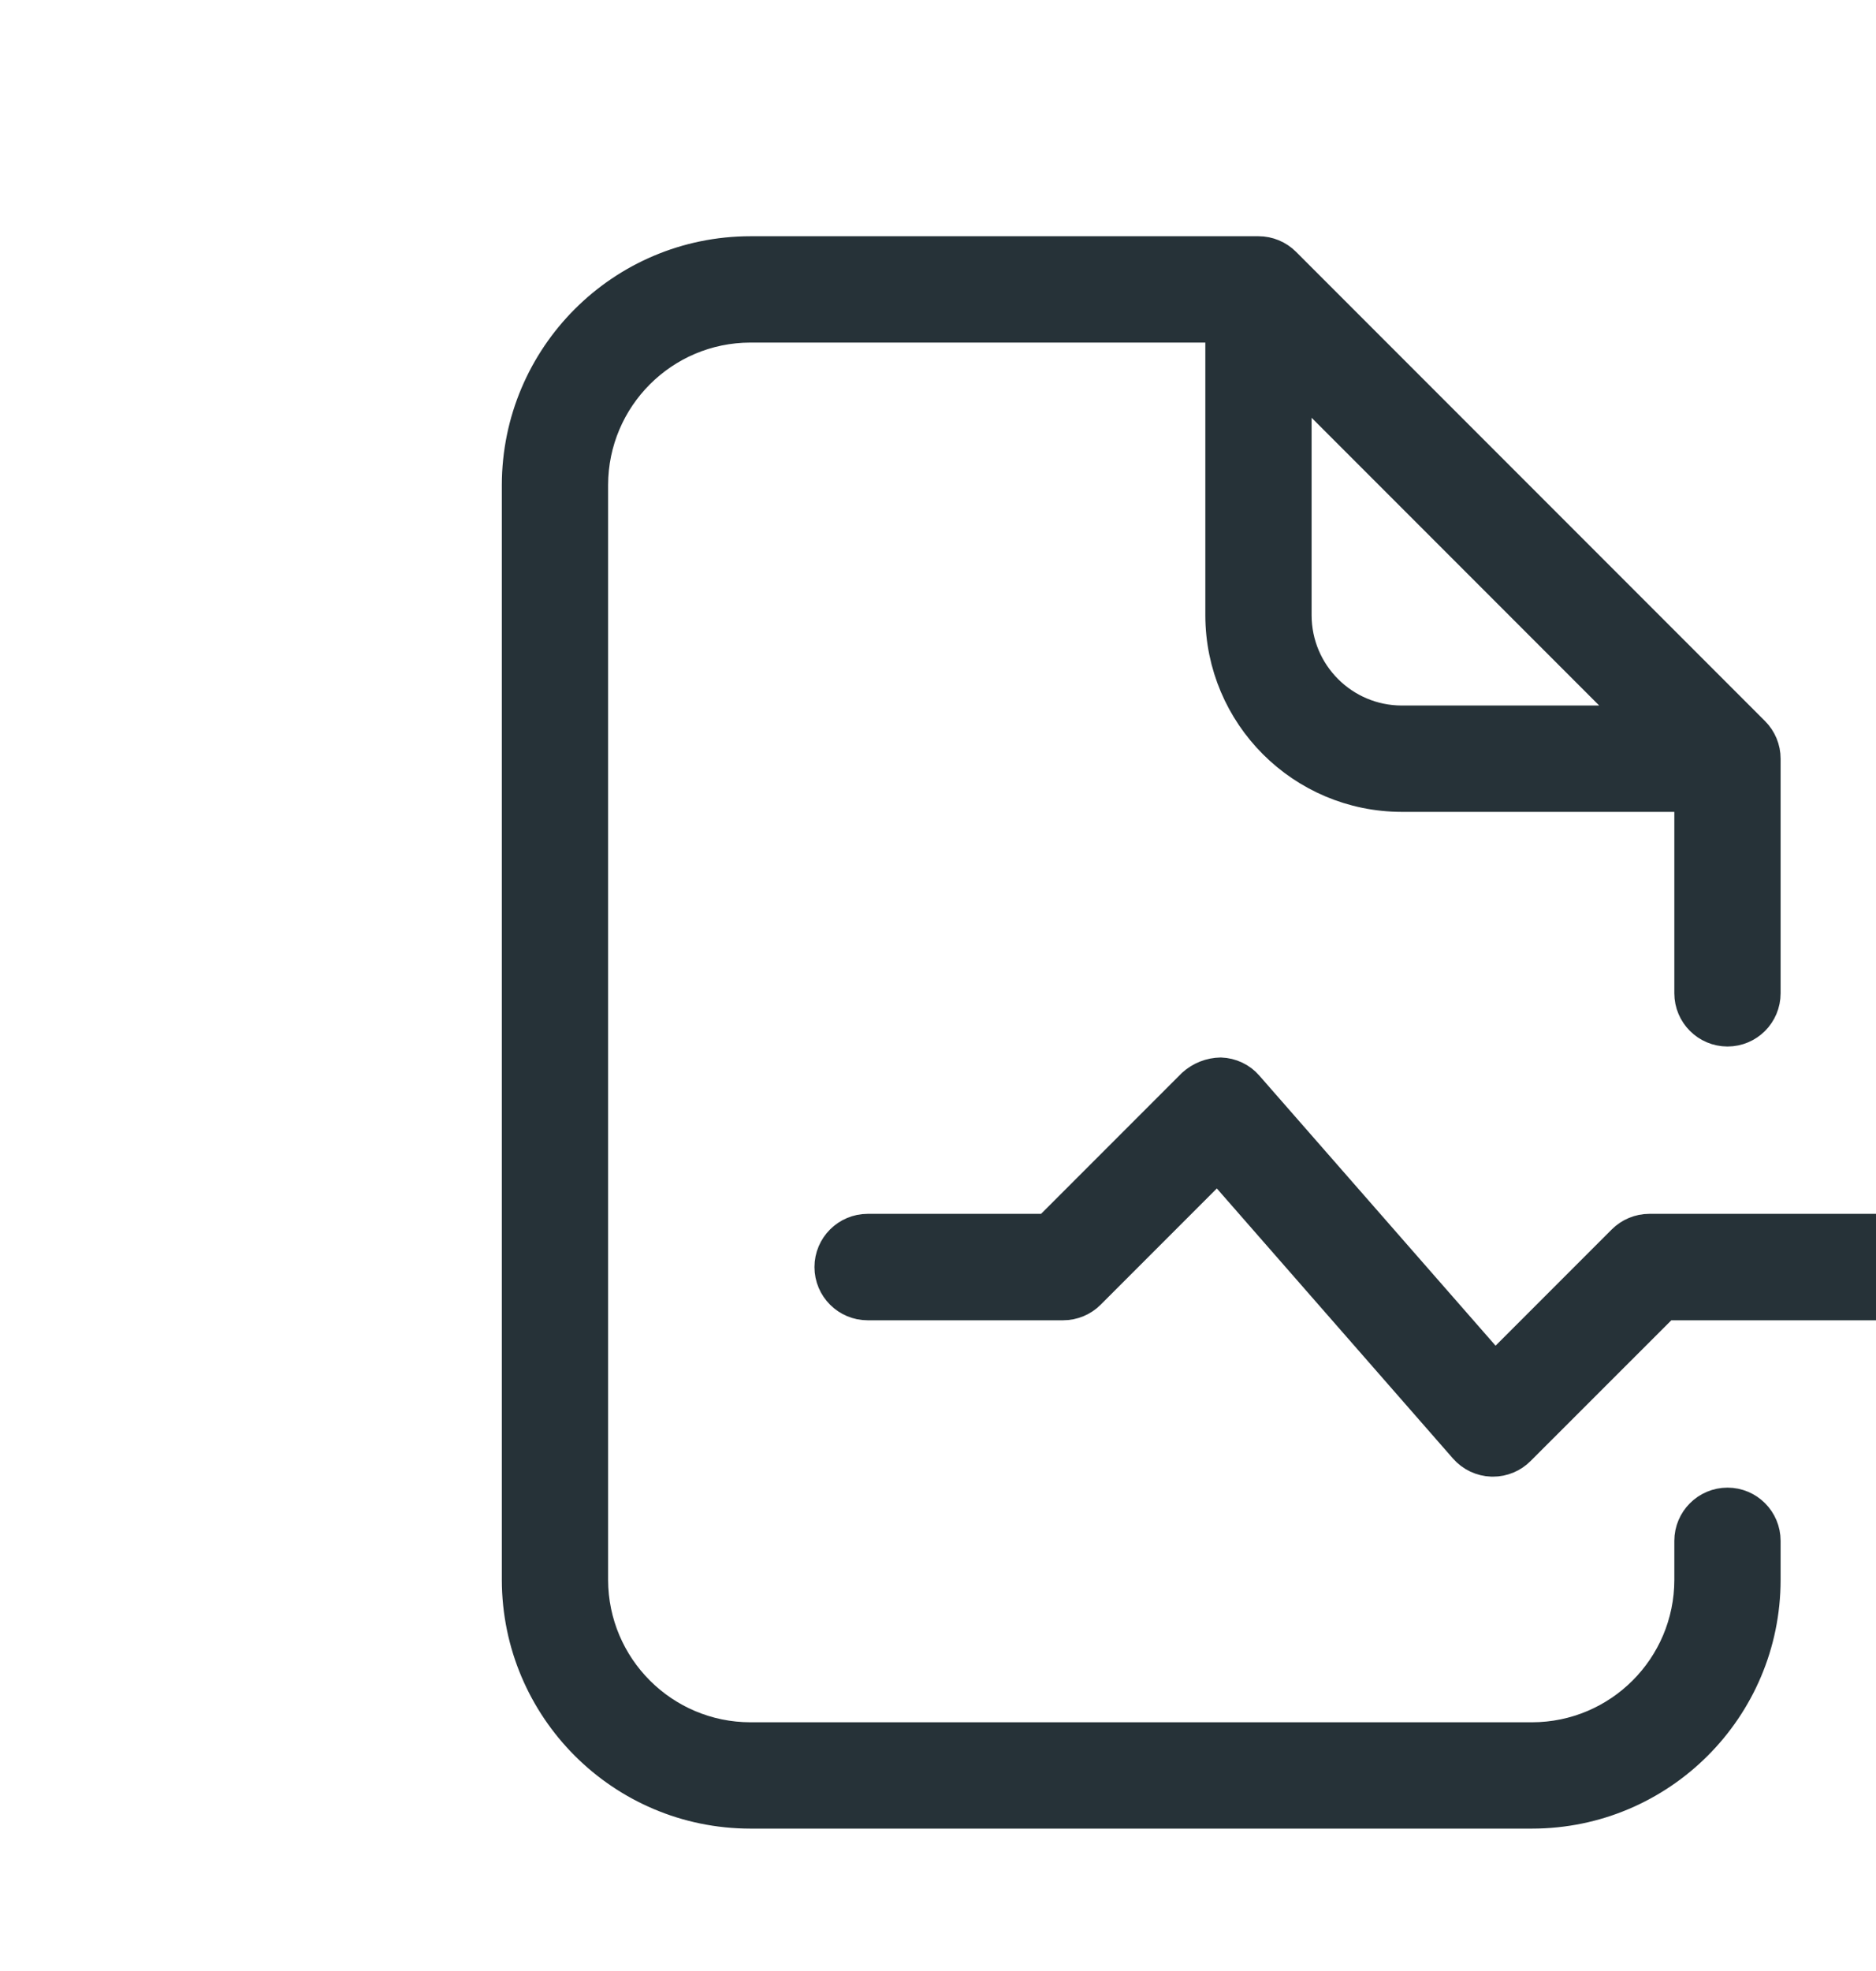 <svg width="20" height="21" viewBox="0 0 20 21" fill="none" xmlns="http://www.w3.org/2000/svg">
<g clip-path="url(#clip0_797_211)">
<path d="M20.083 13.083H17.583C17.473 13.083 17.367 13.127 17.289 13.205L15.937 14.557L13.313 11.559C13.238 11.472 13.129 11.421 13.014 11.417C12.9 11.419 12.79 11.462 12.705 11.539L11.161 13.083H9.25C9.02 13.083 8.833 13.27 8.833 13.5C8.833 13.73 9.02 13.917 9.25 13.917H11.333C11.444 13.917 11.55 13.873 11.628 13.795L12.98 12.443L15.603 15.441C15.679 15.528 15.788 15.579 15.903 15.583H15.917C16.027 15.583 16.133 15.539 16.211 15.461L17.756 13.917H20.083C20.313 13.917 20.5 13.73 20.5 13.5C20.5 13.27 20.313 13.083 20.083 13.083ZM18.417 16C18.187 16 18 16.187 18 16.417V16.833C17.999 17.753 17.253 18.499 16.333 18.5H8C7.08 18.499 6.335 17.753 6.333 16.833V5.167C6.335 4.247 7.08 3.501 8 3.5H13V6.556C13.001 7.629 13.871 8.499 14.944 8.5H18V10.583C18 10.813 18.187 11 18.417 11C18.647 11 18.833 10.813 18.833 10.583V8.083C18.833 7.973 18.789 7.867 18.711 7.789L13.711 2.789C13.633 2.711 13.527 2.667 13.417 2.667H8C6.62 2.668 5.502 3.787 5.5 5.167V16.833C5.502 18.213 6.62 19.332 8 19.333H16.333C17.713 19.332 18.832 18.213 18.833 16.833V16.417C18.833 16.187 18.647 16 18.417 16ZM13.833 4.089L17.411 7.667H14.944C14.331 7.666 13.834 7.169 13.833 6.556V4.089Z" fill="#263238" stroke="#263238" stroke-width="0.3"/>
</g>
<defs>
<clipPath id="clip0_797_211">
<rect width="20" height="20" fill="white" transform="translate(0 0.5)"/>
</clipPath>
</defs>
</svg>
